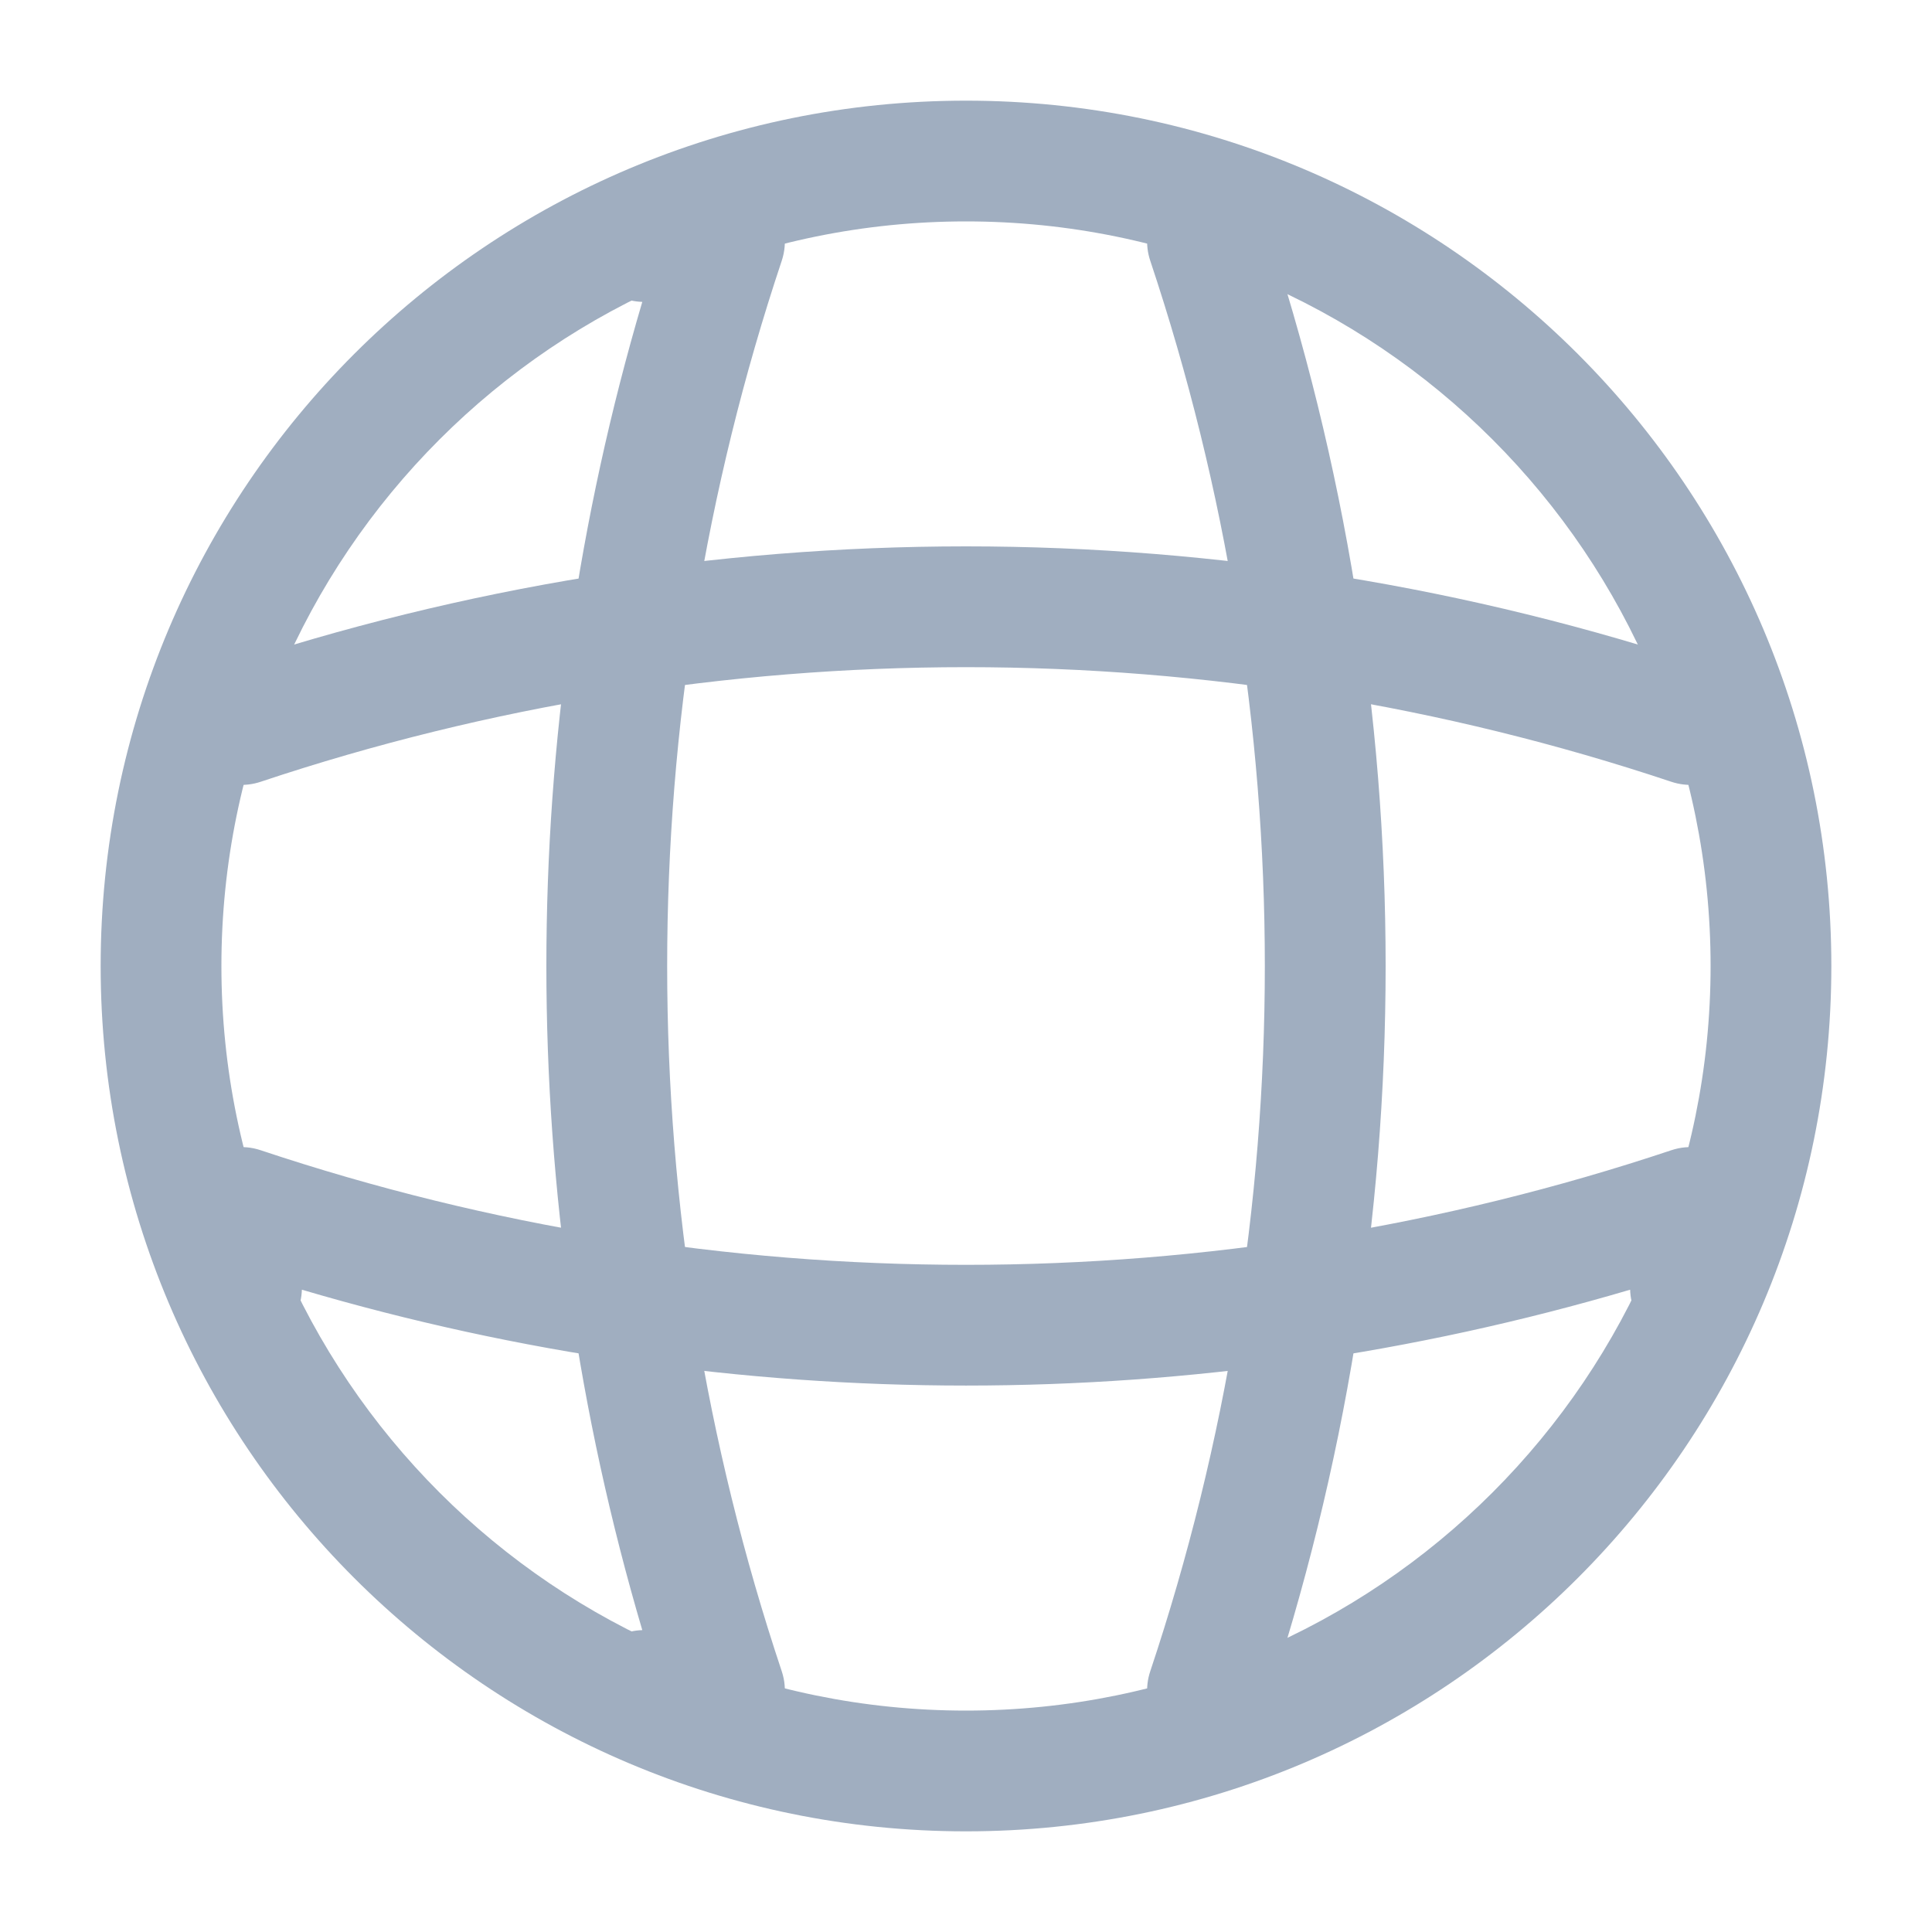 <svg width="20" height="20" viewBox="0 0 20 20" fill="none" xmlns="http://www.w3.org/2000/svg">
<path fill-rule="evenodd" clip-rule="evenodd" d="M10 2.292C5.743 2.292 2.292 5.743 2.292 10C2.292 14.257 5.743 17.708 10 17.708C14.257 17.708 17.708 14.257 17.708 10C17.708 5.743 14.257 2.292 10 2.292ZM1.042 10C1.042 5.052 5.052 1.042 10 1.042C14.948 1.042 18.958 5.052 18.958 10C18.958 14.947 14.948 18.958 10 18.958C5.052 18.958 1.042 14.947 1.042 10Z" fill="#A0AEC0"/>
<path fill-rule="evenodd" clip-rule="evenodd" d="M6.042 2.5C6.042 2.155 6.321 1.875 6.667 1.875H7.5C7.701 1.875 7.89 1.971 8.007 2.135C8.125 2.298 8.156 2.507 8.093 2.698C6.511 7.436 6.511 12.564 8.093 17.302C8.156 17.492 8.125 17.702 8.007 17.865C7.89 18.028 7.701 18.125 7.5 18.125H6.667C6.321 18.125 6.042 17.845 6.042 17.5C6.042 17.161 6.312 16.885 6.649 16.875C5.325 12.388 5.325 7.611 6.649 3.125C6.312 3.115 6.042 2.839 6.042 2.5Z" fill="#A0AEC0"/>
<path fill-rule="evenodd" clip-rule="evenodd" d="M12.302 1.907C12.63 1.798 12.983 1.974 13.093 2.302C14.761 7.297 14.761 12.703 13.093 17.698C12.983 18.025 12.63 18.202 12.302 18.093C11.975 17.983 11.798 17.629 11.907 17.302C13.489 12.564 13.489 7.436 11.907 2.698C11.798 2.37 11.975 2.016 12.302 1.907Z" fill="#A0AEC0"/>
<path fill-rule="evenodd" clip-rule="evenodd" d="M2.135 11.993C2.298 11.875 2.507 11.843 2.698 11.907C7.436 13.489 12.564 13.489 17.302 11.907C17.493 11.843 17.702 11.875 17.865 11.993C18.028 12.11 18.125 12.299 18.125 12.5V13.333C18.125 13.678 17.845 13.958 17.5 13.958C17.161 13.958 16.885 13.688 16.875 13.351C12.388 14.674 7.612 14.674 3.125 13.351C3.115 13.688 2.839 13.958 2.5 13.958C2.155 13.958 1.875 13.678 1.875 13.333V12.5C1.875 12.299 1.972 12.11 2.135 11.993Z" fill="#A0AEC0"/>
<path fill-rule="evenodd" clip-rule="evenodd" d="M17.302 8.093C12.564 6.511 7.436 6.511 2.698 8.093C2.371 8.202 2.017 8.025 1.907 7.698C1.798 7.37 1.975 7.016 2.302 6.907C7.297 5.239 12.703 5.239 17.698 6.907C18.025 7.016 18.202 7.37 18.093 7.698C17.983 8.025 17.63 8.202 17.302 8.093Z" fill="#A0AEC0"/>
</svg>
